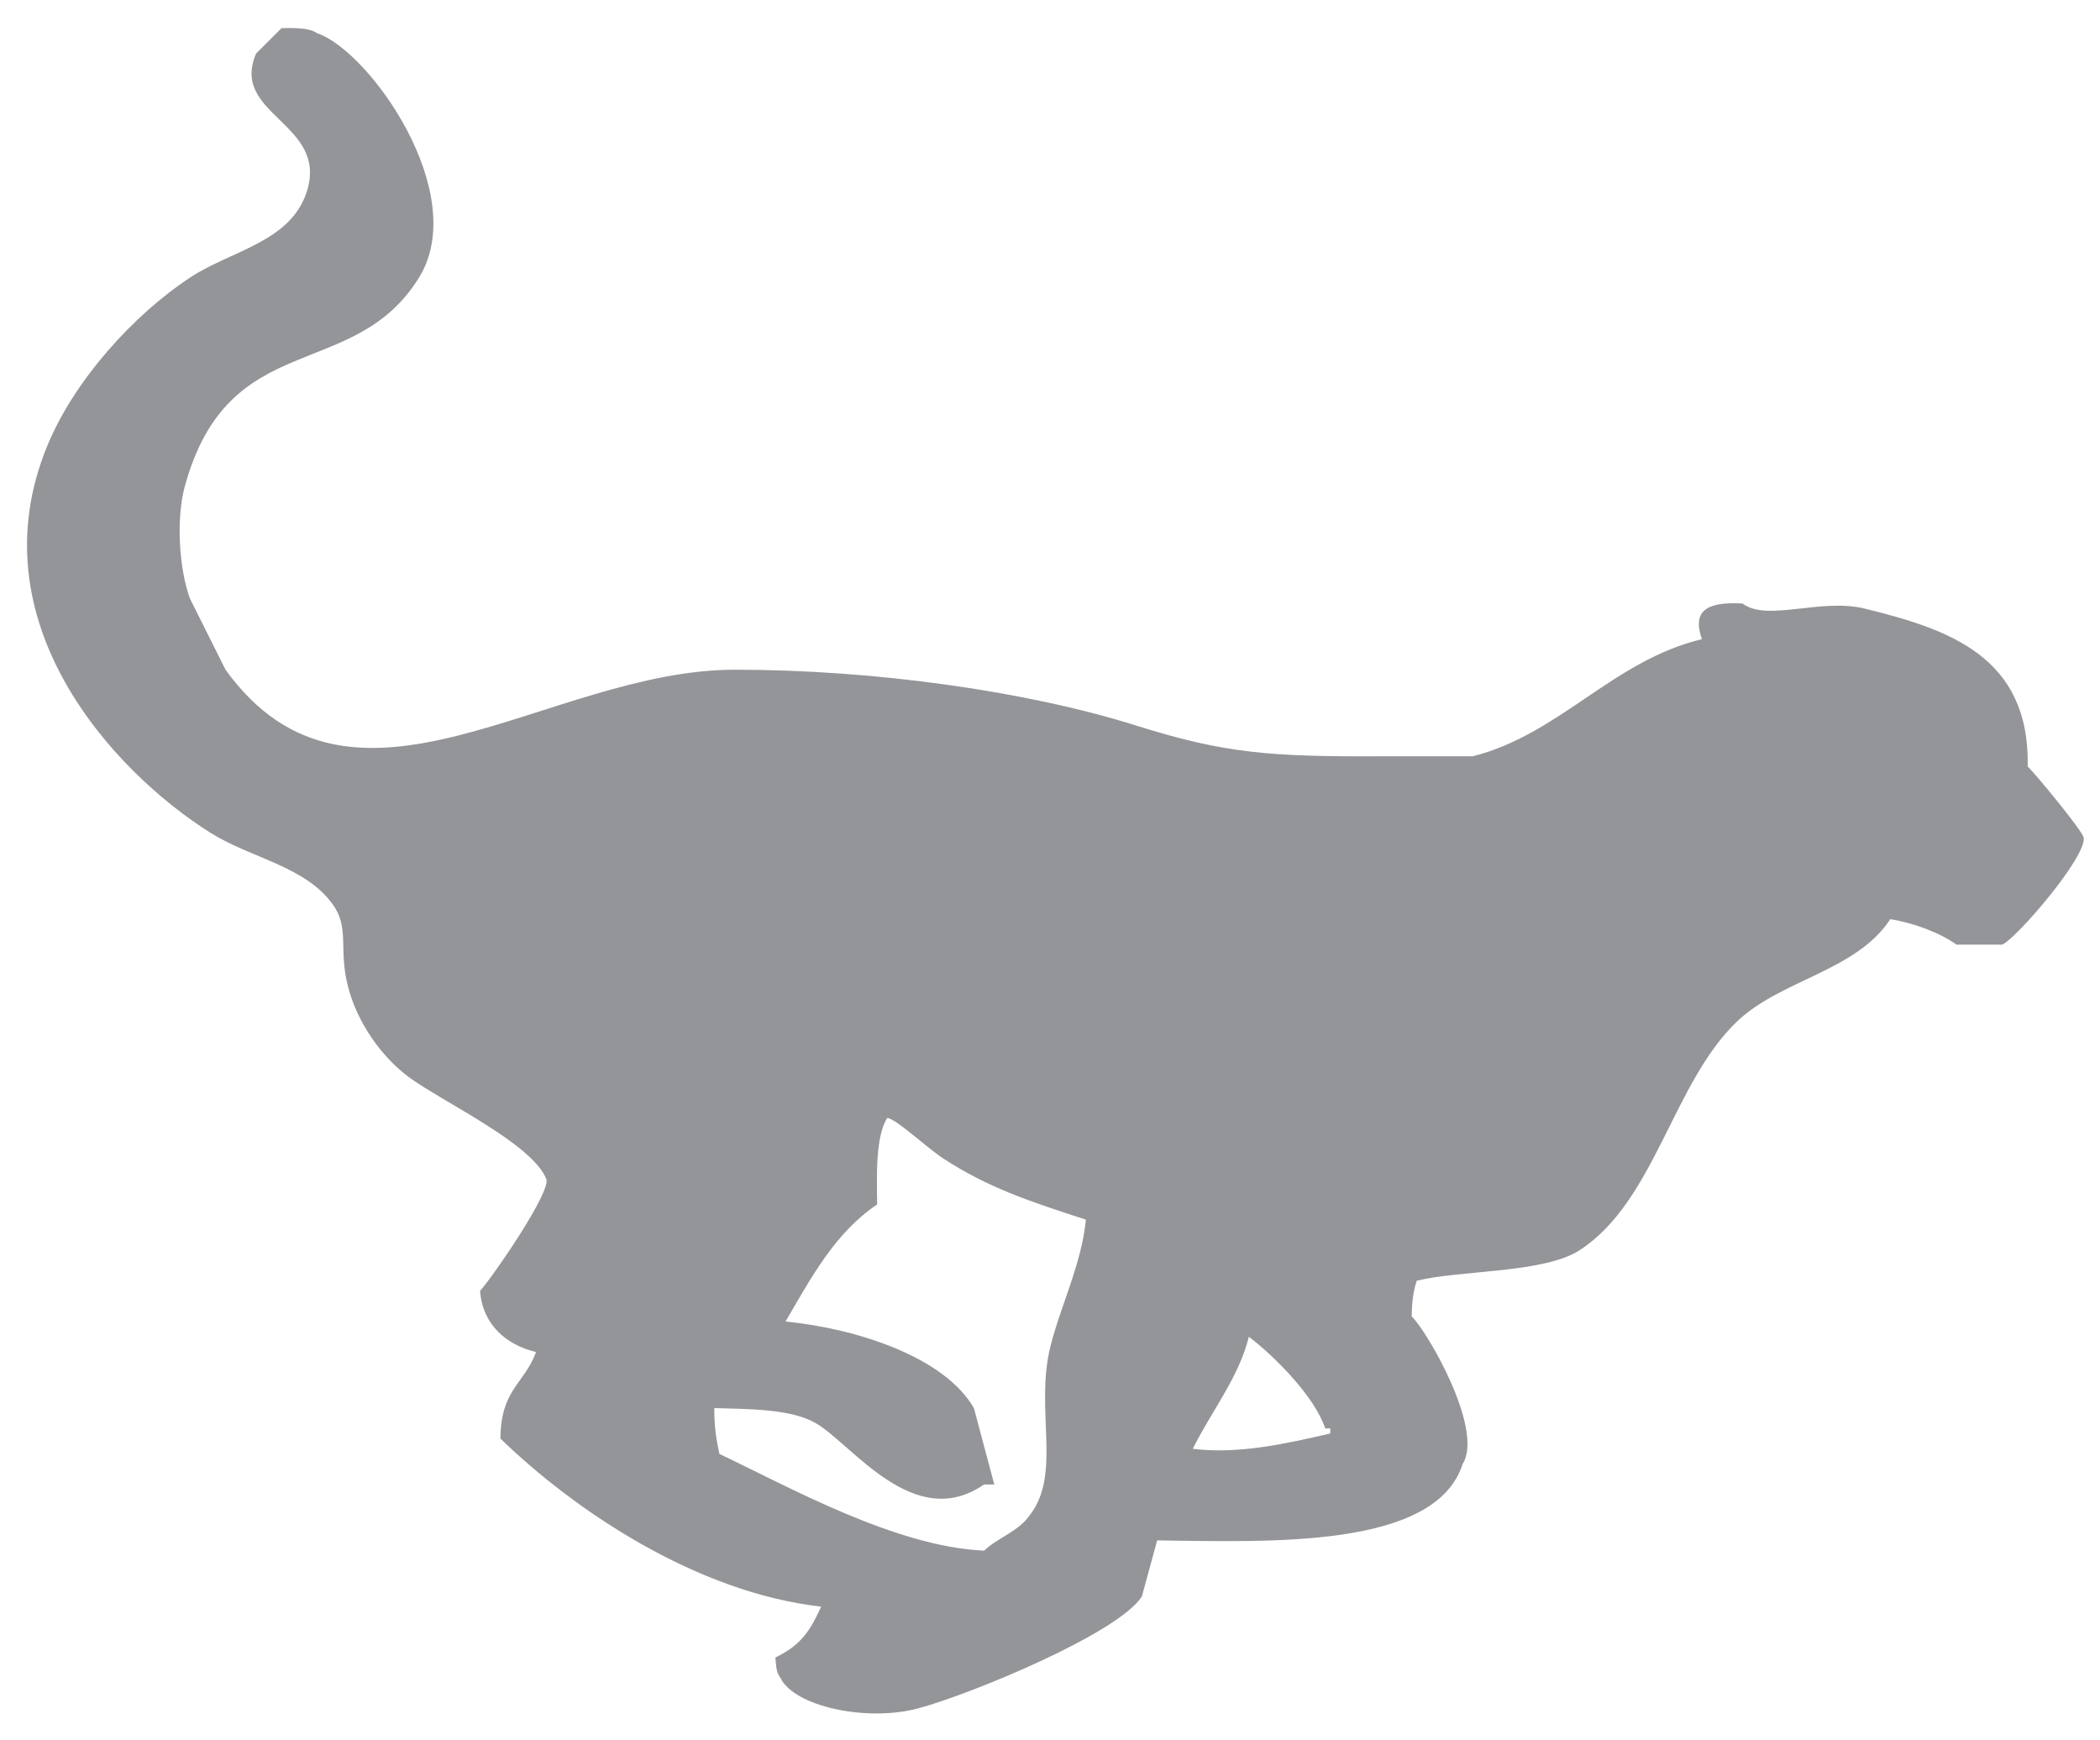 <?xml version="1.0" encoding="utf-8"?>
<!-- Generator: Adobe Illustrator 16.0.0, SVG Export Plug-In . SVG Version: 6.00 Build 0)  -->
<!DOCTYPE svg PUBLIC "-//W3C//DTD SVG 1.1//EN" "http://www.w3.org/Graphics/SVG/1.1/DTD/svg11.dtd">
<svg version="1.1" id="Layer_1" xmlns="http://www.w3.org/2000/svg" xmlns:xlink="http://www.w3.org/1999/xlink" x="0px" y="0px"
	 width="99px" height="82px" viewBox="0 0 99 82" enable-background="new 0 0 99 82" xml:space="preserve">
<path fill-rule="evenodd" clip-rule="evenodd" fill="#939598" d="M95.593,36.126c0.098-5.196-3.745-6.473-7.68-7.44
	c-2.082-0.512-4.624,0.638-5.761-0.24c-1.707-0.096-2.386,0.346-1.92,1.68c-4.2,1.009-6.7,4.482-10.8,5.52c-1.439,0-2.88,0-4.319,0
	c-5.24,0.024-7.378-0.136-11.521-1.44c-5.22-1.644-12.454-2.645-18.96-2.64c-8.852,0.006-18.015,8.293-24,0
	c-0.56-1.12-1.12-2.24-1.68-3.36c-0.511-1.401-0.657-3.753-0.24-5.28c2.063-7.549,7.954-4.855,11.04-9.84
	c2.453-3.961-2.338-10.694-4.8-11.52c-0.368-0.251-0.983-0.254-1.68-0.24c-0.4,0.4-0.8,0.8-1.2,1.2
	c-1.244,2.897,3.401,3.266,2.4,6.48c-0.75,2.408-3.581,2.797-5.52,4.08c-2.655,1.756-5.441,4.821-6.72,7.92
	c-3.429,8.306,3.104,15.361,7.68,18.24c1.912,1.203,4.454,1.569,5.76,3.36c0.825,1.13,0.28,2.071,0.72,3.84
	c0.438,1.765,1.611,3.379,2.88,4.32c1.547,1.147,5.812,3.127,6.48,4.8c0.249,0.577-2.434,4.493-3.12,5.28
	c0.123,1.619,1.269,2.553,2.64,2.88c-0.578,1.541-1.663,1.757-1.68,4.079c3.478,3.372,9.219,7.255,15.12,7.921
	c-0.543,1.199-0.989,1.831-2.16,2.399c0.054,0.557,0.047,0.677,0.24,0.96c0.654,1.349,4.06,2.082,6.48,1.44
	c2.411-0.64,9.437-3.524,10.56-5.28c0.24-0.88,0.48-1.761,0.72-2.641c5.309,0.063,13.12,0.405,14.4-3.6
	c1.013-1.598-1.609-6.172-2.4-6.96c0.012-0.74,0.084-1.229,0.24-1.68c2.11-0.515,5.989-0.343,7.68-1.44
	c3.56-2.311,4.387-7.914,7.44-10.8c2.067-1.953,5.612-2.362,7.2-4.8c1.051,0.16,2.352,0.637,3.119,1.2c0.721,0,1.44,0,2.161,0
	c0.663-0.29,3.974-4.125,3.839-5.04C98.186,39.165,95.948,36.47,95.593,36.126z M49.514,63.486
	c-0.729,2.959,0.547,5.975-0.961,7.921c-0.558,0.796-1.468,1.033-2.16,1.68c-4.18-0.185-9.185-2.997-12.48-4.56
	c-0.136-0.655-0.244-1.242-0.24-2.16c1.677,0.049,3.627,0.036,4.8,0.72c1.707,0.995,4.617,5.16,7.92,2.88c0.16,0,0.32,0,0.48,0
	c-0.32-1.199-0.64-2.4-0.96-3.6c-1.385-2.397-5.477-3.742-8.88-4.08c1.229-2.11,2.343-4.185,4.32-5.52
	c-0.021-1.322-0.082-3.225,0.48-4.081c0.479,0.1,1.845,1.399,2.64,1.92c2.089,1.368,4.104,2.033,6.72,2.88
	C50.991,59.577,49.981,61.585,49.514,63.486z M62.713,67.566c-2.05,0.467-4.303,0.99-6.48,0.721c0.845-1.721,2.175-3.369,2.641-5.28
	c1.179,0.885,3.112,2.821,3.6,4.32c0.08,0,0.16,0,0.24,0C62.713,67.407,62.713,67.486,62.713,67.566z"/>
</svg>
